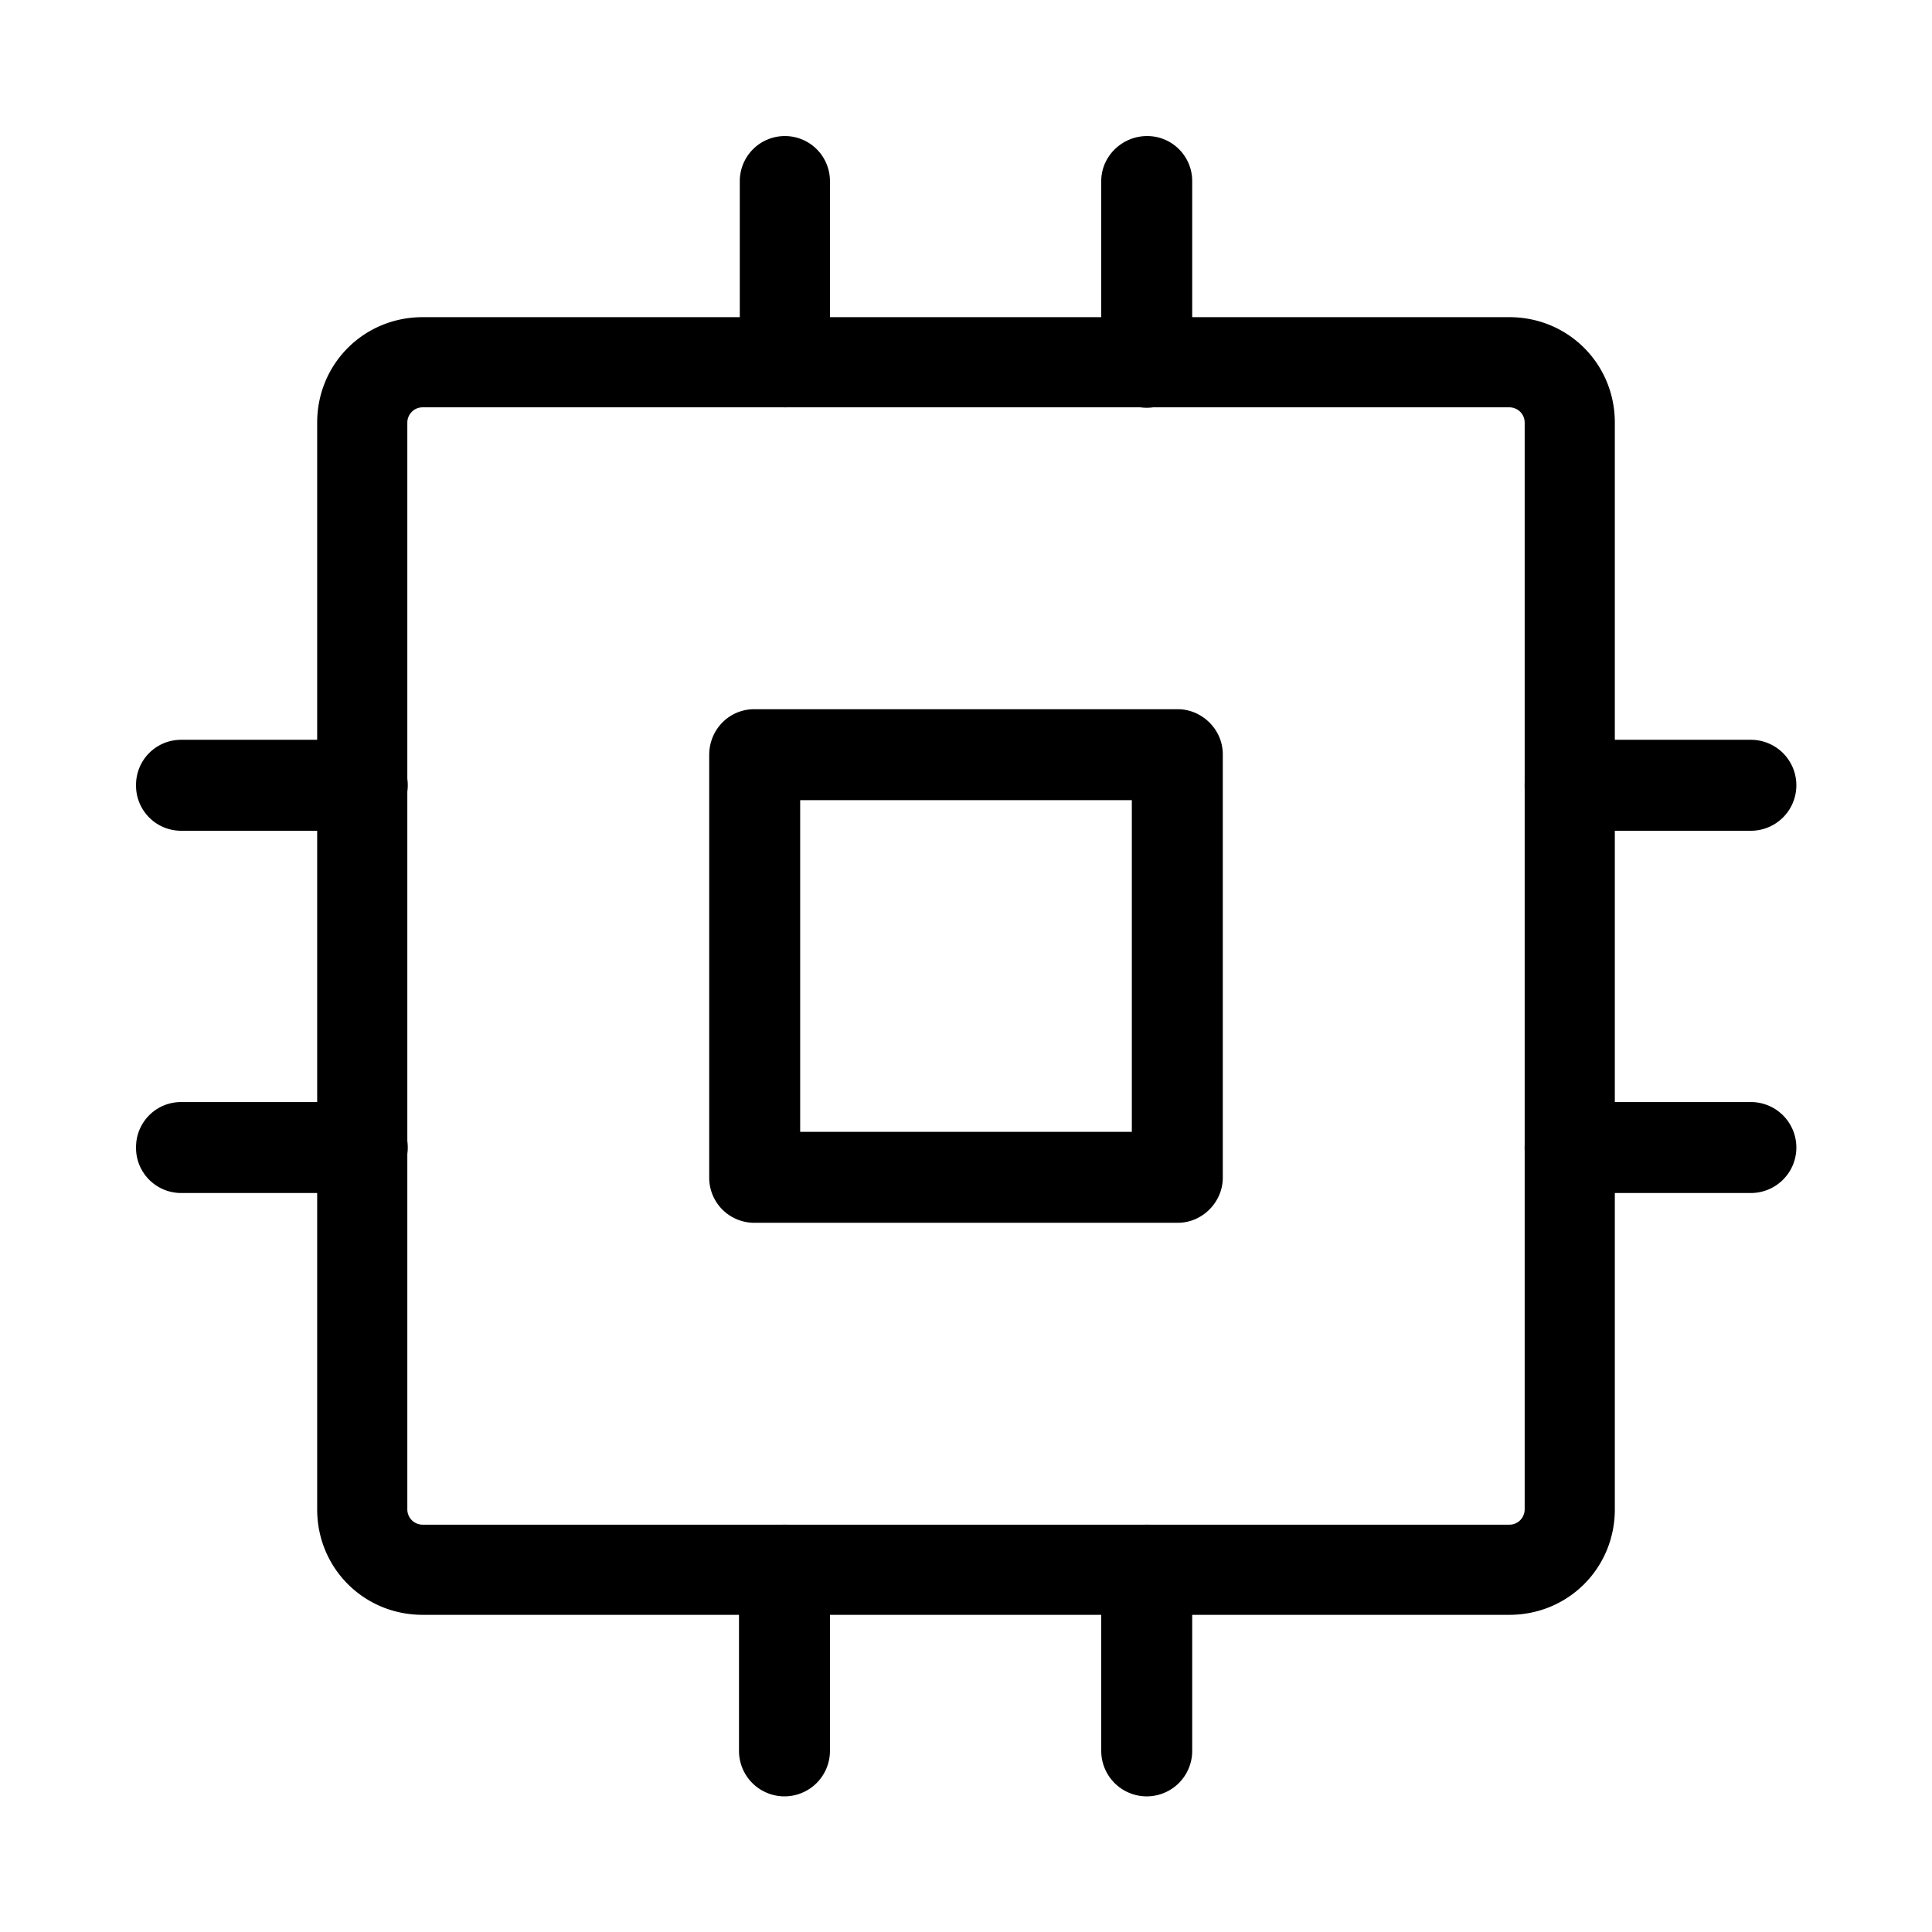 <svg xmlns="http://www.w3.org/2000/svg" width="24" height="24">
  <path
    d="M8.81 9.38c0-.32.25-.57.56-.57h5.26c.3 0 .56.25.56.56v5.26c0 .3-.25.56-.56.56H9.37a.56.56 0 0 1-.56-.56Zm1.13.56v4.12h4.12V9.94ZM18.94 9.75c0-.31.25-.56.56-.56h2.25a.56.56 0 1 1 0 1.13H19.5a.56.56 0 0 1-.56-.57ZM18.94 14.25c0-.31.25-.56.56-.56h2.25a.56.56 0 1 1 0 1.13H19.5a.56.56 0 0 1-.56-.57ZM1.69 9.75c0-.31.25-.56.56-.56H4.5a.56.56 0 1 1 0 1.13H2.25a.56.56 0 0 1-.56-.57ZM1.69 14.25c0-.31.25-.56.56-.56H4.5a.56.56 0 1 1 0 1.13H2.25a.56.56 0 0 1-.56-.57ZM14.25 18.94c.31 0 .56.25.56.56v2.25a.56.56 0 1 1-1.13 0V19.5c0-.31.26-.56.57-.56ZM9.75 18.94c.31 0 .56.25.56.56v2.25a.56.56 0 1 1-1.13 0V19.5c0-.31.26-.56.57-.56ZM14.25 1.69c.31 0 .56.25.56.56V4.5a.56.56 0 1 1-1.13 0V2.25c0-.31.26-.56.57-.56Zm0 0"
    fill="currentColor"
  />
  <path
    d="M10.31 2.25a.56.56 0 0 0-.56-.56.56.56 0 0 0-.56.56v1.69H5.25c-.73 0-1.31.58-1.31 1.31v13.5c0 .73.58 1.31 1.31 1.31h13.5c.73 0 1.31-.58 1.31-1.31V5.25c0-.73-.58-1.31-1.31-1.31h-8.44Zm-.56 2.81c.31 0 .56-.25.56-.56v-.56H9.2v.56c0 .31.25.56.56.56Zm0 0h9c.1 0 .19.08.19.19v13.5c0 .1-.08.19-.19.19H5.25a.19.19 0 0 1-.19-.19V5.25c0-.1.08-.19.19-.19Zm0 0"
    fill="currentColor"
  />
  <path d="M9.75 5.06c.31 0 .56-.25.56-.56v-.56H9.2v.56c0 .31.25.56.56.56Zm0 0" fill="currentColor" />
</svg>

